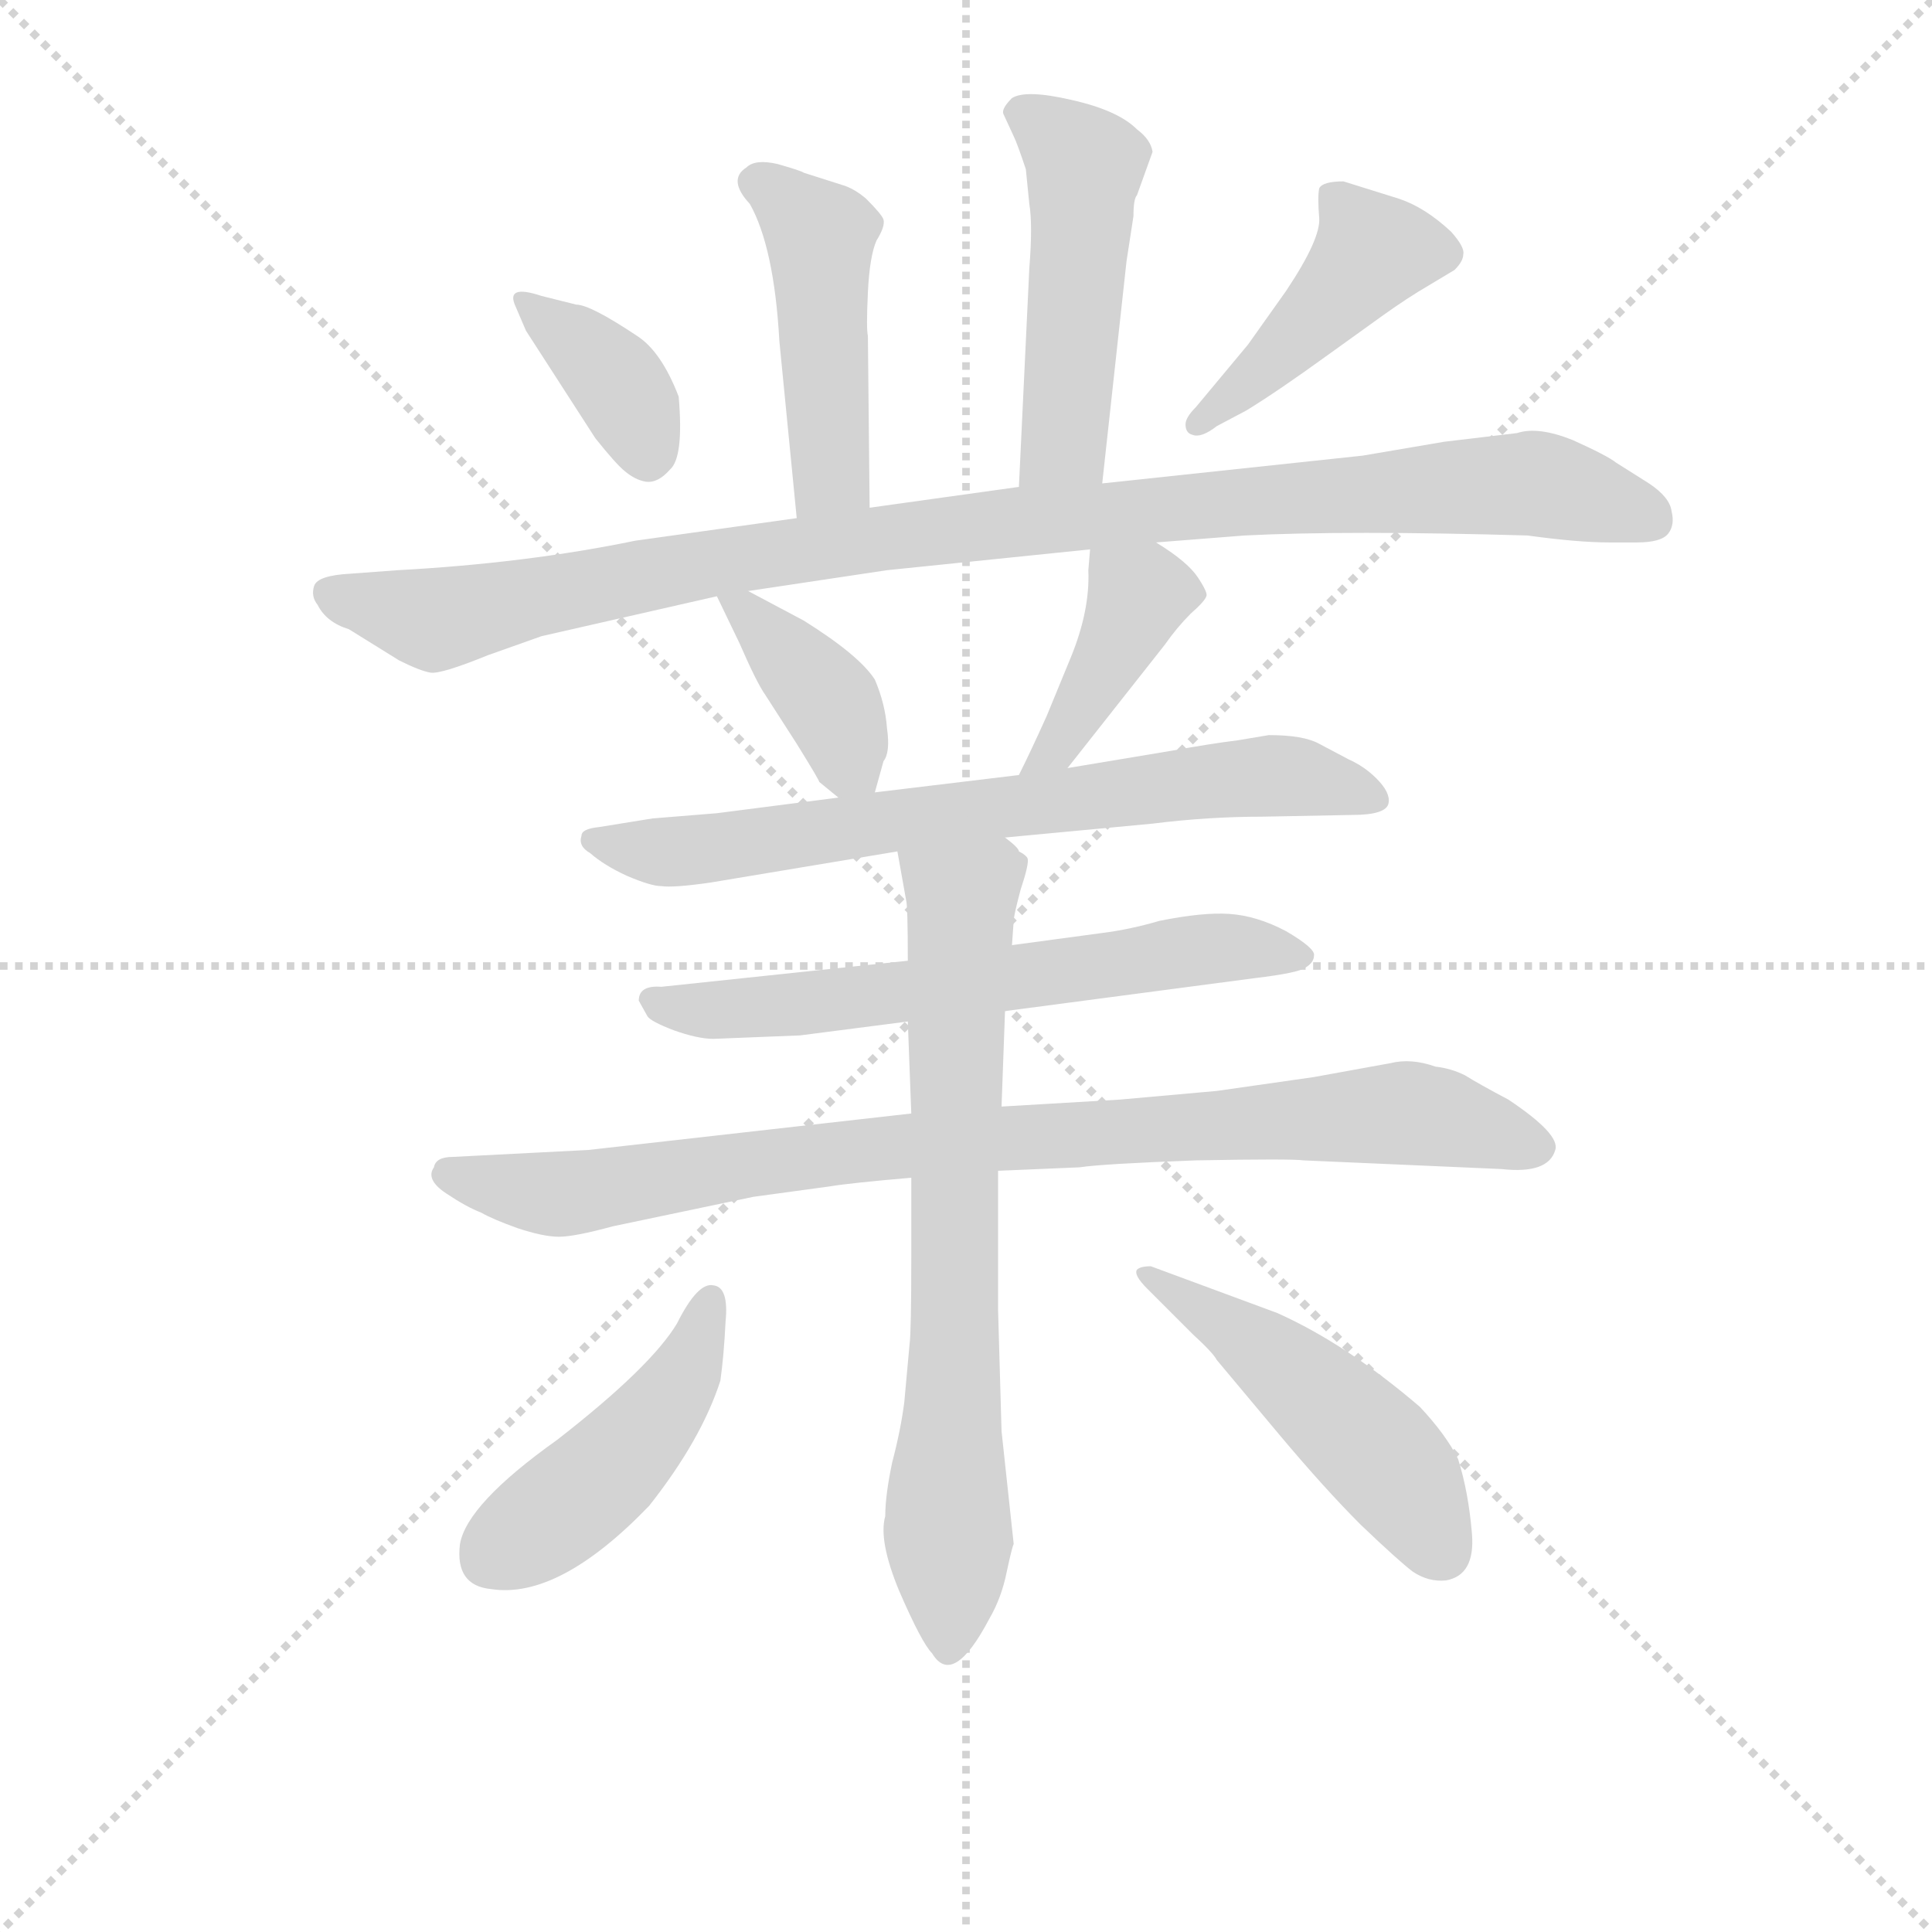 <svg version="1.1" viewBox="0 0 1024 1024" xmlns="http://www.w3.org/2000/svg">
  <g stroke="lightgray" stroke-dasharray="1,1" stroke-width="1" transform="scale(4, 4)">
    <line x1="0" y1="0" x2="256" y2="256"></line>
    <line x1="256" y1="0" x2="0" y2="256"></line>
    <line x1="128" y1="0" x2="128" y2="256"></line>
    <line x1="0" y1="128" x2="256" y2="128"></line>
  </g>
<g transform="scale(0.92, -0.92) translate(60, -900)">
   <style type="text/css">
    @keyframes keyframes0 {
      from {
       stroke: blue;
       stroke-dashoffset: 462;
       stroke-width: 128;
       }
       60% {
       animation-timing-function: step-end;
       stroke: blue;
       stroke-dashoffset: 0;
       stroke-width: 128;
       }
       to {
       stroke: black;
       stroke-width: 1024;
       }
       }
       #make-me-a-hanzi-animation-0 {
         animation: keyframes0 0.626s both;
         animation-delay: 0s;
         animation-timing-function: linear;
       }
    @keyframes keyframes1 {
      from {
       stroke: blue;
       stroke-dashoffset: 488;
       stroke-width: 128;
       }
       61% {
       animation-timing-function: step-end;
       stroke: blue;
       stroke-dashoffset: 0;
       stroke-width: 128;
       }
       to {
       stroke: black;
       stroke-width: 1024;
       }
       }
       #make-me-a-hanzi-animation-1 {
         animation: keyframes1 0.647s both;
         animation-delay: 0.626s;
         animation-timing-function: linear;
       }
    @keyframes keyframes2 {
      from {
       stroke: blue;
       stroke-dashoffset: 370;
       stroke-width: 128;
       }
       55% {
       animation-timing-function: step-end;
       stroke: blue;
       stroke-dashoffset: 0;
       stroke-width: 128;
       }
       to {
       stroke: black;
       stroke-width: 1024;
       }
       }
       #make-me-a-hanzi-animation-2 {
         animation: keyframes2 0.551s both;
         animation-delay: 1.273s;
         animation-timing-function: linear;
       }
    @keyframes keyframes3 {
      from {
       stroke: blue;
       stroke-dashoffset: 435;
       stroke-width: 128;
       }
       59% {
       animation-timing-function: step-end;
       stroke: blue;
       stroke-dashoffset: 0;
       stroke-width: 128;
       }
       to {
       stroke: black;
       stroke-width: 1024;
       }
       }
       #make-me-a-hanzi-animation-3 {
         animation: keyframes3 0.604s both;
         animation-delay: 1.824s;
         animation-timing-function: linear;
       }
    @keyframes keyframes4 {
      from {
       stroke: blue;
       stroke-dashoffset: 1030;
       stroke-width: 128;
       }
       77% {
       animation-timing-function: step-end;
       stroke: blue;
       stroke-dashoffset: 0;
       stroke-width: 128;
       }
       to {
       stroke: black;
       stroke-width: 1024;
       }
       }
       #make-me-a-hanzi-animation-4 {
         animation: keyframes4 1.088s both;
         animation-delay: 2.428s;
         animation-timing-function: linear;
       }
    @keyframes keyframes5 {
      from {
       stroke: blue;
       stroke-dashoffset: 389;
       stroke-width: 128;
       }
       56% {
       animation-timing-function: step-end;
       stroke: blue;
       stroke-dashoffset: 0;
       stroke-width: 128;
       }
       to {
       stroke: black;
       stroke-width: 1024;
       }
       }
       #make-me-a-hanzi-animation-5 {
         animation: keyframes5 0.567s both;
         animation-delay: 3.516s;
         animation-timing-function: linear;
       }
    @keyframes keyframes6 {
      from {
       stroke: blue;
       stroke-dashoffset: 404;
       stroke-width: 128;
       }
       57% {
       animation-timing-function: step-end;
       stroke: blue;
       stroke-dashoffset: 0;
       stroke-width: 128;
       }
       to {
       stroke: black;
       stroke-width: 1024;
       }
       }
       #make-me-a-hanzi-animation-6 {
         animation: keyframes6 0.579s both;
         animation-delay: 4.083s;
         animation-timing-function: linear;
       }
    @keyframes keyframes7 {
      from {
       stroke: blue;
       stroke-dashoffset: 709;
       stroke-width: 128;
       }
       70% {
       animation-timing-function: step-end;
       stroke: blue;
       stroke-dashoffset: 0;
       stroke-width: 128;
       }
       to {
       stroke: black;
       stroke-width: 1024;
       }
       }
       #make-me-a-hanzi-animation-7 {
         animation: keyframes7 0.827s both;
         animation-delay: 4.662s;
         animation-timing-function: linear;
       }
    @keyframes keyframes8 {
      from {
       stroke: blue;
       stroke-dashoffset: 632;
       stroke-width: 128;
       }
       67% {
       animation-timing-function: step-end;
       stroke: blue;
       stroke-dashoffset: 0;
       stroke-width: 128;
       }
       to {
       stroke: black;
       stroke-width: 1024;
       }
       }
       #make-me-a-hanzi-animation-8 {
         animation: keyframes8 0.764s both;
         animation-delay: 5.489s;
         animation-timing-function: linear;
       }
    @keyframes keyframes9 {
      from {
       stroke: blue;
       stroke-dashoffset: 888;
       stroke-width: 128;
       }
       74% {
       animation-timing-function: step-end;
       stroke: blue;
       stroke-dashoffset: 0;
       stroke-width: 128;
       }
       to {
       stroke: black;
       stroke-width: 1024;
       }
       }
       #make-me-a-hanzi-animation-9 {
         animation: keyframes9 0.973s both;
         animation-delay: 6.253s;
         animation-timing-function: linear;
       }
    @keyframes keyframes10 {
      from {
       stroke: blue;
       stroke-dashoffset: 724;
       stroke-width: 128;
       }
       70% {
       animation-timing-function: step-end;
       stroke: blue;
       stroke-dashoffset: 0;
       stroke-width: 128;
       }
       to {
       stroke: black;
       stroke-width: 1024;
       }
       }
       #make-me-a-hanzi-animation-10 {
         animation: keyframes10 0.839s both;
         animation-delay: 7.226s;
         animation-timing-function: linear;
       }
    @keyframes keyframes11 {
      from {
       stroke: blue;
       stroke-dashoffset: 456;
       stroke-width: 128;
       }
       60% {
       animation-timing-function: step-end;
       stroke: blue;
       stroke-dashoffset: 0;
       stroke-width: 128;
       }
       to {
       stroke: black;
       stroke-width: 1024;
       }
       }
       #make-me-a-hanzi-animation-11 {
         animation: keyframes11 0.621s both;
         animation-delay: 8.065s;
         animation-timing-function: linear;
       }
    @keyframes keyframes12 {
      from {
       stroke: blue;
       stroke-dashoffset: 491;
       stroke-width: 128;
       }
       62% {
       animation-timing-function: step-end;
       stroke: blue;
       stroke-dashoffset: 0;
       stroke-width: 128;
       }
       to {
       stroke: black;
       stroke-width: 1024;
       }
       }
       #make-me-a-hanzi-animation-12 {
         animation: keyframes12 0.65s both;
         animation-delay: 8.686s;
         animation-timing-function: linear;
       }
</style>
<path d="M 441.0 607.5 L 440.0 706.5 Q 439.0 710.5 440.0 731.5 Q 441.0 752.5 445.0 761.5 Q 450.0 769.5 449.0 773.5 Q 448.0 776.5 439.0 785.5 Q 432.0 791.5 425.0 793.5 L 403.0 800.5 Q 402.0 801.5 388.0 805.5 Q 375.0 808.5 370.0 803.5 Q 359.0 796.5 372.0 782.5 Q 386.0 757.5 389.0 703.5 L 399.0 601.5 C 402.0 571.5 441.0 577.5 441.0 607.5 Z" fill="lightgray"></path> 
<path d="M 575.0 621.5 L 589.0 749.5 L 593.0 775.5 Q 593.0 785.5 595.0 787.5 L 604.0 812.5 Q 603.0 819.5 595.0 825.5 Q 584.0 836.5 557.0 842.5 Q 531.0 848.5 523.0 843.5 Q 517.0 837.5 518.0 834.5 L 524.0 821.5 Q 526.0 817.5 531.0 802.5 L 533.0 782.5 Q 535.0 770.5 533.0 745.5 L 527.0 619.5 C 526.0 589.5 572.0 591.5 575.0 621.5 Z" fill="lightgray"></path> 
<path d="M 237.0 723.5 L 243.0 709.5 L 283.0 647.5 Q 295.0 632.5 300.0 628.5 Q 306.0 623.5 312.0 622.5 Q 319.0 621.5 326.0 629.5 Q 334.0 636.5 331.0 671.5 Q 321.0 697.5 307.0 706.5 Q 280.0 724.5 272.0 724.5 L 252.0 729.5 Q 231.0 736.5 237.0 723.5 Z" fill="lightgray"></path> 
<path d="M 641.0 654.5 L 658.0 663.5 Q 676.0 674.5 705.0 695.5 L 737.0 718.5 Q 751.0 728.5 763.0 735.5 L 778.0 744.5 Q 783.0 749.5 783.0 753.5 Q 784.0 757.5 776.0 766.5 Q 761.0 780.5 746.0 785.5 L 714.0 795.5 Q 702.0 795.5 700.0 791.5 Q 699.0 786.5 700.0 774.5 Q 701.0 762.5 681.0 732.5 L 659.0 701.5 L 629.0 665.5 Q 623.0 659.5 623.0 655.5 Q 623.0 650.5 627.0 649.5 Q 632.0 647.5 641.0 654.5 Z" fill="lightgray"></path> 
<path d="M 606.0 587.5 L 657.0 591.5 Q 716.0 594.5 820.0 591.5 Q 849.0 587.5 867.0 587.5 L 883.0 587.5 Q 897.0 587.5 901.0 592.5 Q 905.0 597.5 903.0 605.5 Q 902.0 613.5 890.0 621.5 L 871.0 633.5 Q 866.0 637.5 846.0 646.5 Q 826.0 654.5 814.0 650.5 L 772.0 645.5 L 725.0 637.5 L 575.0 621.5 L 527.0 619.5 L 441.0 607.5 L 399.0 601.5 L 306.0 588.5 Q 243.0 575.5 169.0 571.5 L 142.0 569.5 Q 123.0 568.5 121.0 562.5 Q 119.0 556.5 123.0 551.5 Q 128.0 541.5 141.0 537.5 L 170.0 519.5 Q 182.0 513.5 188.0 512.5 Q 194.0 511.5 221.0 522.5 L 252.0 533.5 L 353.0 556.5 L 371.0 559.5 L 451.0 571.5 L 568.0 583.5 L 606.0 587.5 Z" fill="lightgray"></path> 
<path d="M 353.0 556.5 L 366.0 529.5 Q 376.0 506.5 381.0 499.5 L 399.0 471.5 Q 412.0 450.5 412.0 449.5 L 423.0 440.5 C 439.0 427.5 439.0 427.5 444.0 443.5 L 449.0 461.5 Q 453.0 466.5 451.0 480.5 Q 450.0 494.5 444.0 508.5 Q 435.0 522.5 403.0 542.5 L 371.0 559.5 C 345.0 573.5 345.0 573.5 353.0 556.5 Z" fill="lightgray"></path> 
<path d="M 555.0 457.5 L 611.0 528.5 Q 618.0 538.5 626.0 546.5 Q 634.0 553.5 635.0 556.5 Q 636.0 558.5 630.0 567.5 Q 624.0 576.5 606.0 587.5 C 581.0 603.5 570.0 610.5 568.0 583.5 L 567.0 571.5 Q 568.0 548.5 557.0 521.5 L 543.0 487.5 Q 534.0 467.5 527.0 453.5 C 514.0 426.5 536.0 433.5 555.0 457.5 Z" fill="lightgray"></path> 
<path d="M 519.0 417.5 L 604.0 425.5 Q 636.0 429.5 667.0 429.5 L 719.0 430.5 Q 739.0 430.5 740.0 437.5 Q 741.0 443.5 733.0 451.5 Q 726.0 458.5 717.0 462.5 L 700.0 471.5 Q 691.0 476.5 671.0 476.5 L 653.0 473.5 Q 637.0 471.5 615.0 467.5 L 555.0 457.5 L 527.0 453.5 L 444.0 443.5 L 423.0 440.5 L 353.0 431.5 L 316.0 428.5 L 285.0 423.5 Q 275.0 422.5 275.0 418.5 Q 273.0 412.5 280.0 408.5 Q 288.0 401.5 301.0 395.5 Q 315.0 389.5 321.0 389.5 Q 328.0 388.5 349.0 391.5 L 457.0 409.5 L 519.0 417.5 Z" fill="lightgray"></path> 
<path d="M 519.0 317.5 L 663.0 336.5 Q 688.0 339.5 692.0 342.5 Q 697.0 345.5 697.0 349.5 Q 698.0 353.5 681.0 363.5 Q 664.0 372.5 648.0 373.5 Q 633.0 374.5 608.0 369.5 Q 591.0 364.5 575.0 362.5 L 523.0 355.5 L 463.0 346.5 L 321.0 331.5 Q 308.0 332.5 308.0 323.5 L 313.0 314.5 Q 315.0 311.5 328.0 306.5 Q 342.0 301.5 351.0 301.5 L 401.0 303.5 L 463.0 311.5 L 519.0 317.5 Z" fill="lightgray"></path> 
<path d="M 741.0 287.5 L 697.0 279.5 L 641.0 271.5 L 585.0 266.5 L 517.0 262.5 L 465.0 258.5 L 279.0 237.5 L 201.0 233.5 Q 191.0 233.5 190.0 227.5 Q 185.0 220.5 197.0 212.5 Q 209.0 204.5 217.0 201.5 Q 224.0 197.5 238.0 192.5 Q 253.0 187.5 262.0 187.5 Q 271.0 187.5 293.0 193.5 L 374.0 210.5 L 418.0 216.5 Q 430.0 218.5 465.0 221.5 L 515.0 225.5 L 562.0 227.5 Q 575.0 229.5 629.0 231.5 Q 684.0 232.5 691.0 231.5 L 805.0 226.5 Q 832.0 223.5 836.0 237.5 Q 839.0 246.5 809.0 266.5 Q 792.0 275.5 784.0 280.5 Q 776.0 284.5 767.0 285.5 Q 753.0 290.5 741.0 287.5 Z" fill="lightgray"></path> 
<path d="M 517.0 262.5 L 519.0 317.5 L 523.0 355.5 L 524.0 369.5 Q 524.0 372.5 528.0 387.5 Q 533.0 402.5 532.0 405.5 Q 531.0 407.5 527.0 409.5 Q 527.0 411.5 519.0 417.5 C 497.0 437.5 452.0 439.5 457.0 409.5 L 462.0 381.5 Q 463.0 378.5 463.0 346.5 L 463.0 311.5 L 465.0 258.5 L 465.0 221.5 L 465.0 175.5 Q 465.0 132.5 464.0 125.5 L 461.0 92.5 Q 459.0 76.5 454.0 57.5 Q 450.0 38.5 450.0 26.5 Q 446.0 12.5 458.0 -16.5 Q 471.0 -46.5 477.0 -52.5 Q 489.0 -72.5 510.0 -32.5 Q 517.0 -20.5 520.0 -5.5 Q 523.0 8.5 524.0 10.5 L 517.0 75.5 L 515.0 145.5 L 515.0 225.5 L 517.0 262.5 Z" fill="lightgray"></path> 
<path d="M 351.0 159.5 Q 342.0 161.5 330.0 137.5 Q 315.0 112.5 261.0 70.5 Q 209.0 33.5 205.0 10.5 Q 202.0 -13.5 223.0 -15.5 Q 262.0 -21.5 314.0 32.5 Q 344.0 70.5 355.0 104.5 Q 357.0 118.5 358.0 138.5 Q 360.0 158.5 351.0 159.5 Z" fill="lightgray"></path> 
<path d="M 676.0 143.5 L 603.0 170.5 Q 597.0 170.5 595.0 168.5 Q 593.0 165.5 601.0 157.5 L 627.0 131.5 Q 639.0 120.5 641.0 116.5 L 677.0 73.5 Q 703.0 42.5 724.0 21.5 Q 746.0 0.5 754.0 -5.5 Q 763.0 -11.5 773.0 -10.5 Q 790.0 -7.5 788.0 16.5 Q 786.0 40.5 780.0 59.5 Q 773.0 73.5 758.0 89.5 Q 716.0 125.5 676.0 143.5 Z" fill="lightgray"></path> 
      <clipPath id="make-me-a-hanzi-clip-0">
      <path d="M 441.0 607.5 L 440.0 706.5 Q 439.0 710.5 440.0 731.5 Q 441.0 752.5 445.0 761.5 Q 450.0 769.5 449.0 773.5 Q 448.0 776.5 439.0 785.5 Q 432.0 791.5 425.0 793.5 L 403.0 800.5 Q 402.0 801.5 388.0 805.5 Q 375.0 808.5 370.0 803.5 Q 359.0 796.5 372.0 782.5 Q 386.0 757.5 389.0 703.5 L 399.0 601.5 C 402.0 571.5 441.0 577.5 441.0 607.5 Z" fill="lightgray"></path>
      </clipPath>
      <path clip-path="url(#make-me-a-hanzi-clip-0)" d="M 377.0 793.5 L 413.0 763.5 L 419.0 628.5 L 405.0 609.5 " fill="none" id="make-me-a-hanzi-animation-0" stroke-dasharray="334 668" stroke-linecap="round"></path>

      <clipPath id="make-me-a-hanzi-clip-1">
      <path d="M 575.0 621.5 L 589.0 749.5 L 593.0 775.5 Q 593.0 785.5 595.0 787.5 L 604.0 812.5 Q 603.0 819.5 595.0 825.5 Q 584.0 836.5 557.0 842.5 Q 531.0 848.5 523.0 843.5 Q 517.0 837.5 518.0 834.5 L 524.0 821.5 Q 526.0 817.5 531.0 802.5 L 533.0 782.5 Q 535.0 770.5 533.0 745.5 L 527.0 619.5 C 526.0 589.5 572.0 591.5 575.0 621.5 Z" fill="lightgray"></path>
      </clipPath>
      <path clip-path="url(#make-me-a-hanzi-clip-1)" d="M 530.0 833.5 L 565.0 804.5 L 553.0 645.5 L 533.0 627.5 " fill="none" id="make-me-a-hanzi-animation-1" stroke-dasharray="360 720" stroke-linecap="round"></path>

      <clipPath id="make-me-a-hanzi-clip-2">
      <path d="M 237.0 723.5 L 243.0 709.5 L 283.0 647.5 Q 295.0 632.5 300.0 628.5 Q 306.0 623.5 312.0 622.5 Q 319.0 621.5 326.0 629.5 Q 334.0 636.5 331.0 671.5 Q 321.0 697.5 307.0 706.5 Q 280.0 724.5 272.0 724.5 L 252.0 729.5 Q 231.0 736.5 237.0 723.5 Z" fill="lightgray"></path>
      </clipPath>
      <path clip-path="url(#make-me-a-hanzi-clip-2)" d="M 244.0 726.5 L 297.0 677.5 L 313.0 638.5 " fill="none" id="make-me-a-hanzi-animation-2" stroke-dasharray="242 484" stroke-linecap="round"></path>

      <clipPath id="make-me-a-hanzi-clip-3">
      <path d="M 641.0 654.5 L 658.0 663.5 Q 676.0 674.5 705.0 695.5 L 737.0 718.5 Q 751.0 728.5 763.0 735.5 L 778.0 744.5 Q 783.0 749.5 783.0 753.5 Q 784.0 757.5 776.0 766.5 Q 761.0 780.5 746.0 785.5 L 714.0 795.5 Q 702.0 795.5 700.0 791.5 Q 699.0 786.5 700.0 774.5 Q 701.0 762.5 681.0 732.5 L 659.0 701.5 L 629.0 665.5 Q 623.0 659.5 623.0 655.5 Q 623.0 650.5 627.0 649.5 Q 632.0 647.5 641.0 654.5 Z" fill="lightgray"></path>
      </clipPath>
      <path clip-path="url(#make-me-a-hanzi-clip-3)" d="M 770.0 754.5 L 731.0 755.5 L 676.0 694.5 L 632.0 657.5 " fill="none" id="make-me-a-hanzi-animation-3" stroke-dasharray="307 614" stroke-linecap="round"></path>

      <clipPath id="make-me-a-hanzi-clip-4">
      <path d="M 606.0 587.5 L 657.0 591.5 Q 716.0 594.5 820.0 591.5 Q 849.0 587.5 867.0 587.5 L 883.0 587.5 Q 897.0 587.5 901.0 592.5 Q 905.0 597.5 903.0 605.5 Q 902.0 613.5 890.0 621.5 L 871.0 633.5 Q 866.0 637.5 846.0 646.5 Q 826.0 654.5 814.0 650.5 L 772.0 645.5 L 725.0 637.5 L 575.0 621.5 L 527.0 619.5 L 441.0 607.5 L 399.0 601.5 L 306.0 588.5 Q 243.0 575.5 169.0 571.5 L 142.0 569.5 Q 123.0 568.5 121.0 562.5 Q 119.0 556.5 123.0 551.5 Q 128.0 541.5 141.0 537.5 L 170.0 519.5 Q 182.0 513.5 188.0 512.5 Q 194.0 511.5 221.0 522.5 L 252.0 533.5 L 353.0 556.5 L 371.0 559.5 L 451.0 571.5 L 568.0 583.5 L 606.0 587.5 Z" fill="lightgray"></path>
      </clipPath>
      <path clip-path="url(#make-me-a-hanzi-clip-4)" d="M 129.0 558.5 L 191.0 542.5 L 347.0 575.5 L 479.0 594.5 L 768.0 619.5 L 831.0 620.5 L 892.0 600.5 " fill="none" id="make-me-a-hanzi-animation-4" stroke-dasharray="902 1804" stroke-linecap="round"></path>

      <clipPath id="make-me-a-hanzi-clip-5">
      <path d="M 353.0 556.5 L 366.0 529.5 Q 376.0 506.5 381.0 499.5 L 399.0 471.5 Q 412.0 450.5 412.0 449.5 L 423.0 440.5 C 439.0 427.5 439.0 427.5 444.0 443.5 L 449.0 461.5 Q 453.0 466.5 451.0 480.5 Q 450.0 494.5 444.0 508.5 Q 435.0 522.5 403.0 542.5 L 371.0 559.5 C 345.0 573.5 345.0 573.5 353.0 556.5 Z" fill="lightgray"></path>
      </clipPath>
      <path clip-path="url(#make-me-a-hanzi-clip-5)" d="M 359.0 550.5 L 371.0 547.5 L 415.0 499.5 L 428.0 461.5 L 438.0 450.5 " fill="none" id="make-me-a-hanzi-animation-5" stroke-dasharray="261 522" stroke-linecap="round"></path>

      <clipPath id="make-me-a-hanzi-clip-6">
      <path d="M 555.0 457.5 L 611.0 528.5 Q 618.0 538.5 626.0 546.5 Q 634.0 553.5 635.0 556.5 Q 636.0 558.5 630.0 567.5 Q 624.0 576.5 606.0 587.5 C 581.0 603.5 570.0 610.5 568.0 583.5 L 567.0 571.5 Q 568.0 548.5 557.0 521.5 L 543.0 487.5 Q 534.0 467.5 527.0 453.5 C 514.0 426.5 536.0 433.5 555.0 457.5 Z" fill="lightgray"></path>
      </clipPath>
      <path clip-path="url(#make-me-a-hanzi-clip-6)" d="M 575.0 576.5 L 596.0 556.5 L 550.0 470.5 L 534.0 456.5 " fill="none" id="make-me-a-hanzi-animation-6" stroke-dasharray="276 552" stroke-linecap="round"></path>

      <clipPath id="make-me-a-hanzi-clip-7">
      <path d="M 519.0 417.5 L 604.0 425.5 Q 636.0 429.5 667.0 429.5 L 719.0 430.5 Q 739.0 430.5 740.0 437.5 Q 741.0 443.5 733.0 451.5 Q 726.0 458.5 717.0 462.5 L 700.0 471.5 Q 691.0 476.5 671.0 476.5 L 653.0 473.5 Q 637.0 471.5 615.0 467.5 L 555.0 457.5 L 527.0 453.5 L 444.0 443.5 L 423.0 440.5 L 353.0 431.5 L 316.0 428.5 L 285.0 423.5 Q 275.0 422.5 275.0 418.5 Q 273.0 412.5 280.0 408.5 Q 288.0 401.5 301.0 395.5 Q 315.0 389.5 321.0 389.5 Q 328.0 388.5 349.0 391.5 L 457.0 409.5 L 519.0 417.5 Z" fill="lightgray"></path>
      </clipPath>
      <path clip-path="url(#make-me-a-hanzi-clip-7)" d="M 283.0 416.5 L 336.0 409.5 L 678.0 453.5 L 731.0 441.5 " fill="none" id="make-me-a-hanzi-animation-7" stroke-dasharray="581 1162" stroke-linecap="round"></path>

      <clipPath id="make-me-a-hanzi-clip-8">
      <path d="M 519.0 317.5 L 663.0 336.5 Q 688.0 339.5 692.0 342.5 Q 697.0 345.5 697.0 349.5 Q 698.0 353.5 681.0 363.5 Q 664.0 372.5 648.0 373.5 Q 633.0 374.5 608.0 369.5 Q 591.0 364.5 575.0 362.5 L 523.0 355.5 L 463.0 346.5 L 321.0 331.5 Q 308.0 332.5 308.0 323.5 L 313.0 314.5 Q 315.0 311.5 328.0 306.5 Q 342.0 301.5 351.0 301.5 L 401.0 303.5 L 463.0 311.5 L 519.0 317.5 Z" fill="lightgray"></path>
      </clipPath>
      <path clip-path="url(#make-me-a-hanzi-clip-8)" d="M 317.0 322.5 L 338.0 317.5 L 407.0 321.5 L 632.0 353.5 L 690.0 349.5 " fill="none" id="make-me-a-hanzi-animation-8" stroke-dasharray="504 1008" stroke-linecap="round"></path>

      <clipPath id="make-me-a-hanzi-clip-9">
      <path d="M 741.0 287.5 L 697.0 279.5 L 641.0 271.5 L 585.0 266.5 L 517.0 262.5 L 465.0 258.5 L 279.0 237.5 L 201.0 233.5 Q 191.0 233.5 190.0 227.5 Q 185.0 220.5 197.0 212.5 Q 209.0 204.5 217.0 201.5 Q 224.0 197.5 238.0 192.5 Q 253.0 187.5 262.0 187.5 Q 271.0 187.5 293.0 193.5 L 374.0 210.5 L 418.0 216.5 Q 430.0 218.5 465.0 221.5 L 515.0 225.5 L 562.0 227.5 Q 575.0 229.5 629.0 231.5 Q 684.0 232.5 691.0 231.5 L 805.0 226.5 Q 832.0 223.5 836.0 237.5 Q 839.0 246.5 809.0 266.5 Q 792.0 275.5 784.0 280.5 Q 776.0 284.5 767.0 285.5 Q 753.0 290.5 741.0 287.5 Z" fill="lightgray"></path>
      </clipPath>
      <path clip-path="url(#make-me-a-hanzi-clip-9)" d="M 200.0 222.5 L 265.0 212.5 L 459.0 240.5 L 739.0 258.5 L 776.0 254.5 L 826.0 238.5 " fill="none" id="make-me-a-hanzi-animation-9" stroke-dasharray="760 1520" stroke-linecap="round"></path>

      <clipPath id="make-me-a-hanzi-clip-10">
      <path d="M 517.0 262.5 L 519.0 317.5 L 523.0 355.5 L 524.0 369.5 Q 524.0 372.5 528.0 387.5 Q 533.0 402.5 532.0 405.5 Q 531.0 407.5 527.0 409.5 Q 527.0 411.5 519.0 417.5 C 497.0 437.5 452.0 439.5 457.0 409.5 L 462.0 381.5 Q 463.0 378.5 463.0 346.5 L 463.0 311.5 L 465.0 258.5 L 465.0 221.5 L 465.0 175.5 Q 465.0 132.5 464.0 125.5 L 461.0 92.5 Q 459.0 76.5 454.0 57.5 Q 450.0 38.5 450.0 26.5 Q 446.0 12.5 458.0 -16.5 Q 471.0 -46.5 477.0 -52.5 Q 489.0 -72.5 510.0 -32.5 Q 517.0 -20.5 520.0 -5.5 Q 523.0 8.5 524.0 10.5 L 517.0 75.5 L 515.0 145.5 L 515.0 225.5 L 517.0 262.5 Z" fill="lightgray"></path>
      </clipPath>
      <path clip-path="url(#make-me-a-hanzi-clip-10)" d="M 526.0 402.5 L 499.0 387.5 L 493.0 371.5 L 487.0 -48.5 " fill="none" id="make-me-a-hanzi-animation-10" stroke-dasharray="596 1192" stroke-linecap="round"></path>

      <clipPath id="make-me-a-hanzi-clip-11">
      <path d="M 351.0 159.5 Q 342.0 161.5 330.0 137.5 Q 315.0 112.5 261.0 70.5 Q 209.0 33.5 205.0 10.5 Q 202.0 -13.5 223.0 -15.5 Q 262.0 -21.5 314.0 32.5 Q 344.0 70.5 355.0 104.5 Q 357.0 118.5 358.0 138.5 Q 360.0 158.5 351.0 159.5 Z" fill="lightgray"></path>
      </clipPath>
      <path clip-path="url(#make-me-a-hanzi-clip-11)" d="M 349.0 151.5 L 336.0 111.5 L 312.0 77.5 L 285.0 47.5 L 223.0 3.5 " fill="none" id="make-me-a-hanzi-animation-11" stroke-dasharray="328 656" stroke-linecap="round"></path>

      <clipPath id="make-me-a-hanzi-clip-12">
      <path d="M 676.0 143.5 L 603.0 170.5 Q 597.0 170.5 595.0 168.5 Q 593.0 165.5 601.0 157.5 L 627.0 131.5 Q 639.0 120.5 641.0 116.5 L 677.0 73.5 Q 703.0 42.5 724.0 21.5 Q 746.0 0.5 754.0 -5.5 Q 763.0 -11.5 773.0 -10.5 Q 790.0 -7.5 788.0 16.5 Q 786.0 40.5 780.0 59.5 Q 773.0 73.5 758.0 89.5 Q 716.0 125.5 676.0 143.5 Z" fill="lightgray"></path>
      </clipPath>
      <path clip-path="url(#make-me-a-hanzi-clip-12)" d="M 600.0 164.5 L 648.0 136.5 L 700.0 95.5 L 745.0 50.5 L 770.0 7.5 " fill="none" id="make-me-a-hanzi-animation-12" stroke-dasharray="363 726" stroke-linecap="round"></path>

</g>
</svg>
